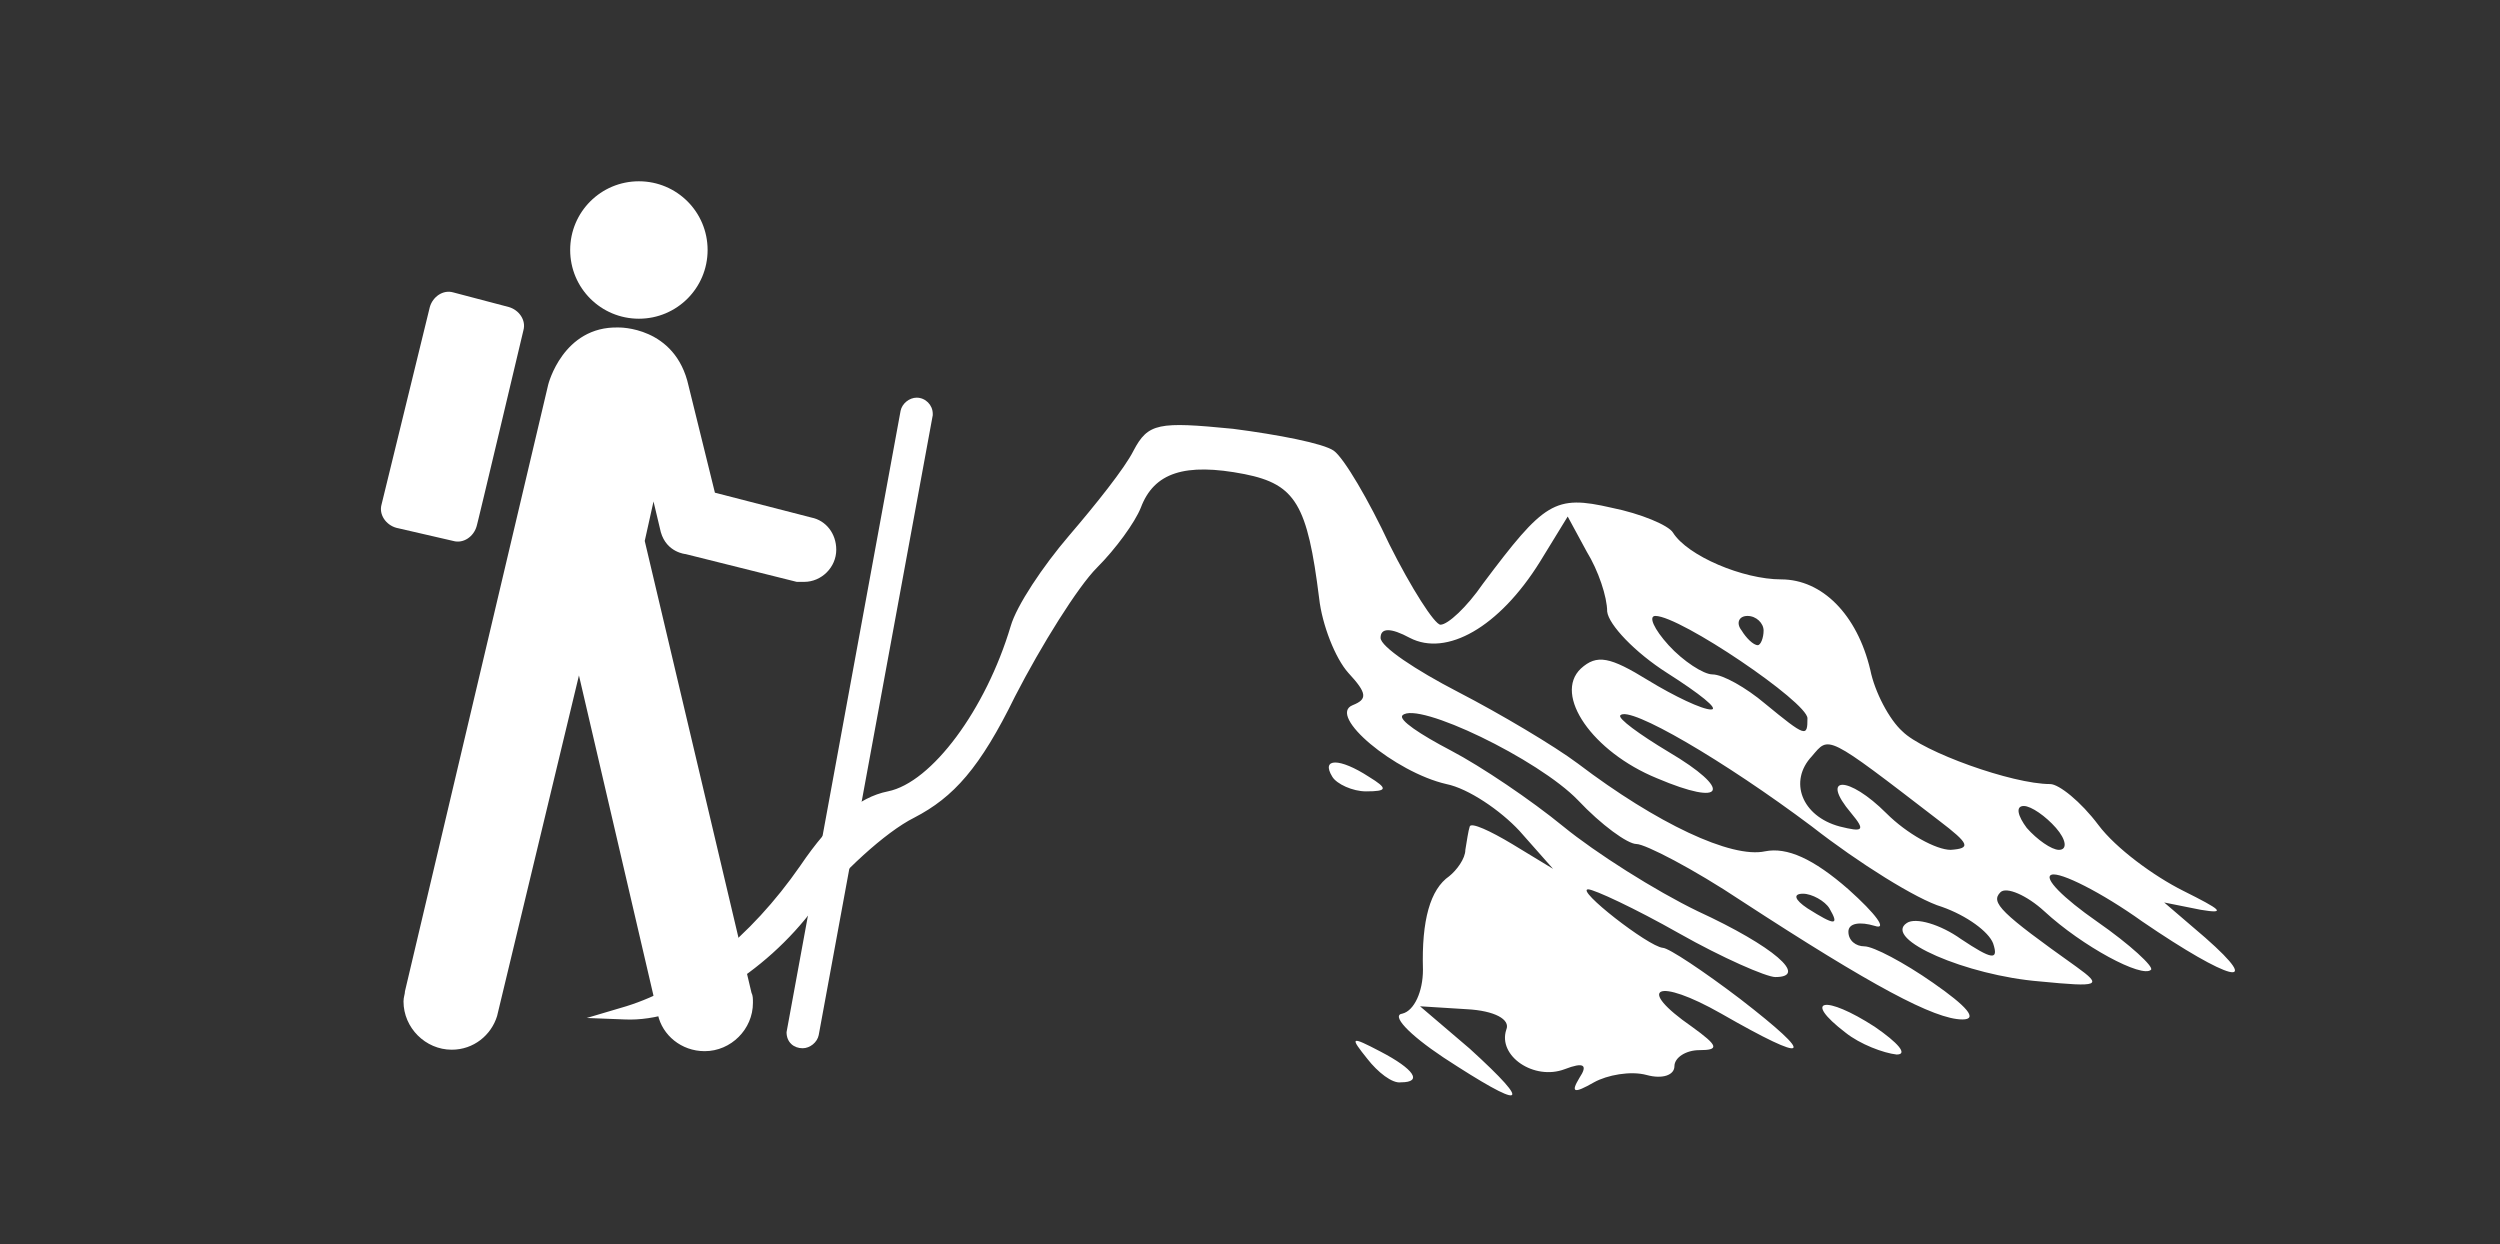 <?xml version="1.0" encoding="utf-8"?>
<!-- Generator: Adobe Illustrator 22.1.0, SVG Export Plug-In . SVG Version: 6.00 Build 0)  -->
<svg version="1.1"
	 id="svg2" xmlns:cc="http://creativecommons.org/ns#" xmlns:dc="http://purl.org/dc/elements/1.1/" xmlns:inkscape="http://www.inkscape.org/namespaces/inkscape" xmlns:ns1="http://sozi.baierouge.fr" xmlns:rdf="http://www.w3.org/1999/02/22-rdf-syntax-ns#" xmlns:sodipodi="http://sodipodi.sourceforge.net/DTD/sodipodi-0.dtd" xmlns:svg="http://www.w3.org/2000/svg"
	 xmlns="http://www.w3.org/2000/svg" xmlns:xlink="http://www.w3.org/1999/xlink" x="0px" y="0px" viewBox="0 0 171 85.1"
	 style="enable-background:new 0 0 171 85.1;" xml:space="preserve">
<rect x="0" y="0" width="171" height="85.1" fill="#333333" stroke="none"/>
<style type="text/css">
	.st0{fill:#FFFFFF;}
</style>
<g id="layer1" transform="translate(-404.07 -763.77)">
	<path id="path3057" class="st0" d="M502.8,836.1c-2.4-1.6-3.6-2.9-2.8-3c0.8-0.2,1.4-1.5,1.4-3c-0.1-3.4,0.5-5.5,1.8-6.4
		c0.5-0.4,1.1-1.2,1.1-1.8c0.1-0.6,0.2-1.3,0.3-1.6c0.1-0.3,1.4,0.3,2.9,1.2l2.8,1.7l-2.3-2.6c-1.3-1.4-3.5-2.9-5-3.2
		c-3.5-0.8-8.2-4.7-6.4-5.4c1-0.4,1-0.8-0.3-2.2c-0.9-1-1.8-3.3-2-5.1c-0.8-6.4-1.6-7.8-5.1-8.5c-4.1-0.8-6.2-0.1-7.1,2.3
		c-0.4,1-1.7,2.8-3,4.1s-3.8,5.3-5.6,8.8c-2.4,4.9-4.2,6.9-6.9,8.3c-2,1-5,3.8-6.8,6.1c-3.4,4.6-8.9,7.9-13,7.7l-2.6-0.1l2.7-0.8
		c4.2-1.3,8.5-4.7,11.9-9.6c2.1-3.1,4-4.7,6-5.1c3-0.6,6.7-5.6,8.4-11.3c0.4-1.4,2.2-4.1,4-6.2s3.8-4.6,4.4-5.8c1-1.9,1.7-2,6.8-1.5
		c3.1,0.4,6.2,1,6.9,1.5s2.4,3.4,3.8,6.4c1.5,3,3.1,5.5,3.5,5.5c0.5,0,1.8-1.2,2.9-2.8c4.2-5.6,4.9-6.1,8.8-5.2
		c2,0.4,3.9,1.2,4.2,1.7c1,1.6,4.8,3.2,7.4,3.2c2.8,0,5.2,2.4,6.1,6.2c0.3,1.5,1.3,3.4,2.2,4.2c1.4,1.4,7.5,3.6,10.1,3.6
		c0.6,0,2.1,1.2,3.3,2.8s3.8,3.5,5.8,4.5c2.6,1.3,3,1.6,1.2,1.3l-2.5-0.5l2.8,2.4c4.1,3.6,1.7,3-4.3-1.1c-2.8-2-5.6-3.4-6.2-3.2
		c-0.6,0.2,0.8,1.6,3.1,3.2c2.3,1.6,3.9,3.1,3.7,3.3c-0.6,0.6-4.7-1.6-7.3-4c-1.2-1.1-2.6-1.7-3-1.3c-0.7,0.7,0,1.4,5.2,5.1
		c1.8,1.3,1.6,1.4-2.5,1c-5-0.4-10.8-2.9-9.1-4c0.6-0.4,2.3,0.1,3.7,1.1c2.1,1.4,2.6,1.5,2.2,0.3c-0.3-0.8-1.8-1.9-3.5-2.5
		c-1.7-0.5-5.7-3-8.9-5.5c-6-4.5-12.5-8.3-13.1-7.6c-0.2,0.2,1.3,1.3,3.3,2.5c4.4,2.6,3.9,3.8-0.8,1.8c-4.4-1.8-7.1-5.7-5.2-7.5
		c1.1-1,2-0.8,4.6,0.8c1.8,1.1,3.7,2,4.3,2s-0.8-1.1-3-2.5c-2.2-1.4-4-3.3-4.1-4.2c0-1-0.6-2.8-1.4-4.1l-1.3-2.4l-1.9,3.1
		c-2.8,4.5-6.4,6.5-8.9,5.2c-1.3-0.7-2-0.7-2,0c0,0.6,2.4,2.2,5.3,3.7s6.6,3.7,8.2,4.9c5.4,4.1,10.5,6.5,12.8,6
		c1.5-0.3,3.3,0.5,5.7,2.6c1.9,1.7,2.7,2.8,1.8,2.5c-1-0.3-1.8-0.2-1.8,0.4s0.5,1,1.1,1s2.7,1.1,4.7,2.5c2.3,1.6,3.1,2.5,2,2.5
		c-1.9,0-6.2-2.3-15.1-8.1c-3.3-2.2-6.6-3.9-7.2-3.9c-0.6,0-2.4-1.3-4-3c-2.7-2.8-11-6.8-12-5.8c-0.3,0.3,1.2,1.3,3.3,2.4
		s5.5,3.4,7.7,5.2c2.2,1.8,6.3,4.4,9.2,5.8c5.2,2.4,7.6,4.5,5.3,4.5c-0.6,0-3.6-1.3-6.6-3c-3-1.7-5.8-3-6.2-3c-0.9,0,4.1,3.9,5.1,4
		c0.4,0,2.8,1.6,5.3,3.5c5.3,4.1,4.8,4.5-1.3,1c-4.4-2.5-5.9-1.8-2,0.9c1.8,1.3,1.9,1.6,0.5,1.6c-0.9,0-1.7,0.5-1.7,1.1
		c0,0.6-0.8,0.9-1.9,0.6s-2.7,0-3.6,0.5c-1.4,0.8-1.6,0.7-1-0.3c0.6-0.9,0.3-1.1-1-0.6c-2.1,0.8-4.6-0.9-4-2.7
		c0.3-0.7-0.8-1.3-2.7-1.4l-3.2-0.2l3.4,2.9C509.1,839.6,508.3,839.7,502.8,836.1L502.8,836.1z M529.2,825.9c-0.3-0.5-1.2-1-1.8-1
		c-0.7,0-0.6,0.4,0.3,1C529.6,827.1,529.9,827.1,529.2,825.9L529.2,825.9z M536.7,819.9c-7.8-6-7.5-5.8-8.7-4.4
		c-1.6,1.7-0.7,4.1,1.9,4.8c1.6,0.4,1.8,0.3,0.8-0.9c-2.2-2.6-0.2-2.6,2.4,0c1.4,1.4,3.4,2.5,4.4,2.5
		C538.9,821.8,538.8,821.5,536.7,819.9L536.7,819.9z M544.7,820.4c-0.7-0.8-1.7-1.5-2.2-1.5c-0.6,0-0.4,0.7,0.2,1.5
		c0.7,0.8,1.7,1.5,2.2,1.5C545.5,821.9,545.4,821.2,544.7,820.4z M527.7,812.9c0-1.1-8.7-7-10.4-7c-0.5,0-0.1,0.9,0.9,2s2.4,2,3,2
		c0.7,0,2.3,0.9,3.6,2C527.6,814.2,527.7,814.2,527.7,812.9L527.7,812.9z M524.7,806.9c0-0.5-0.5-1-1.1-1c-0.6,0-0.8,0.5-0.4,1
		c0.3,0.5,0.8,1,1.1,1C524.5,807.9,524.7,807.4,524.7,806.9z M497.6,836.2c-1.2-1.5-1.2-1.6,0.9-0.5c2.3,1.2,2.9,2.1,1.4,2.1
		C499.3,837.9,498.3,837.1,497.6,836.2L497.6,836.2z M530.3,834.4c-3-2.3-1.4-2.6,2-0.4c1.6,1.1,2.3,1.9,1.5,1.9
		C532.9,835.8,531.3,835.2,530.3,834.4L530.3,834.4z M495.2,816.9c-0.8-1.3,0.5-1.3,2.5,0c1.3,0.8,1.3,1-0.2,1
		C496.6,817.9,495.5,817.4,495.2,816.9L495.2,816.9z"/>
</g>
<g>
	<path class="st0" d="M43.7,21.8c2.6,0,4.7-2.1,4.7-4.7c0-2.6-2.1-4.7-4.7-4.7c-2.6,0-4.7,2.1-4.7,4.7C39,19.7,41.1,21.8,43.7,21.8z
		"/>
	<path class="st0" d="M35.8,22.6c0.2-0.7-0.3-1.4-1-1.6L31,20c-0.7-0.2-1.4,0.3-1.6,1l-3.3,13.5c-0.2,0.7,0.3,1.4,1,1.6L31,37
		c0.7,0.2,1.4-0.3,1.6-1C32.6,36.1,35.8,22.6,35.8,22.6z"/>
	<path class="st0" d="M53.8,70.6C53.8,70.6,53.8,70.7,53.8,70.6c0,0.7,0.5,1.1,1.1,1.1c0.5,0,1-0.4,1.1-0.9l7.8-42.4v-0.1
		c0-0.6-0.5-1.1-1.1-1.1c-0.5,0-1,0.4-1.1,0.9L53.8,70.6L53.8,70.6z"/>
	<path class="st0" d="M27.7,67.8c0,0.2-0.1,0.4-0.1,0.7c0,1.8,1.5,3.3,3.3,3.3c1.5,0,2.7-1,3.1-2.3l5.6-23.3l5.4,23.2
		c0.3,1.4,1.6,2.5,3.2,2.5c1.8,0,3.3-1.5,3.3-3.3c0-0.3,0-0.5-0.1-0.7L44.1,37l0.6-2.7l0.5,2.1c0.4,1.4,1.7,1.5,1.7,1.5l7.6,1.9
		c0.2,0,0.3,0,0.5,0c1.2,0,2.2-1,2.2-2.2c0-1.1-0.7-2-1.7-2.2l-6.6-1.7l-1.8-7.3c-0.9-4.1-4.8-4-4.8-4c-3.8-0.1-4.8,3.9-4.8,3.9
		L27.7,67.8L27.7,67.8z"/>
</g>
</svg>
